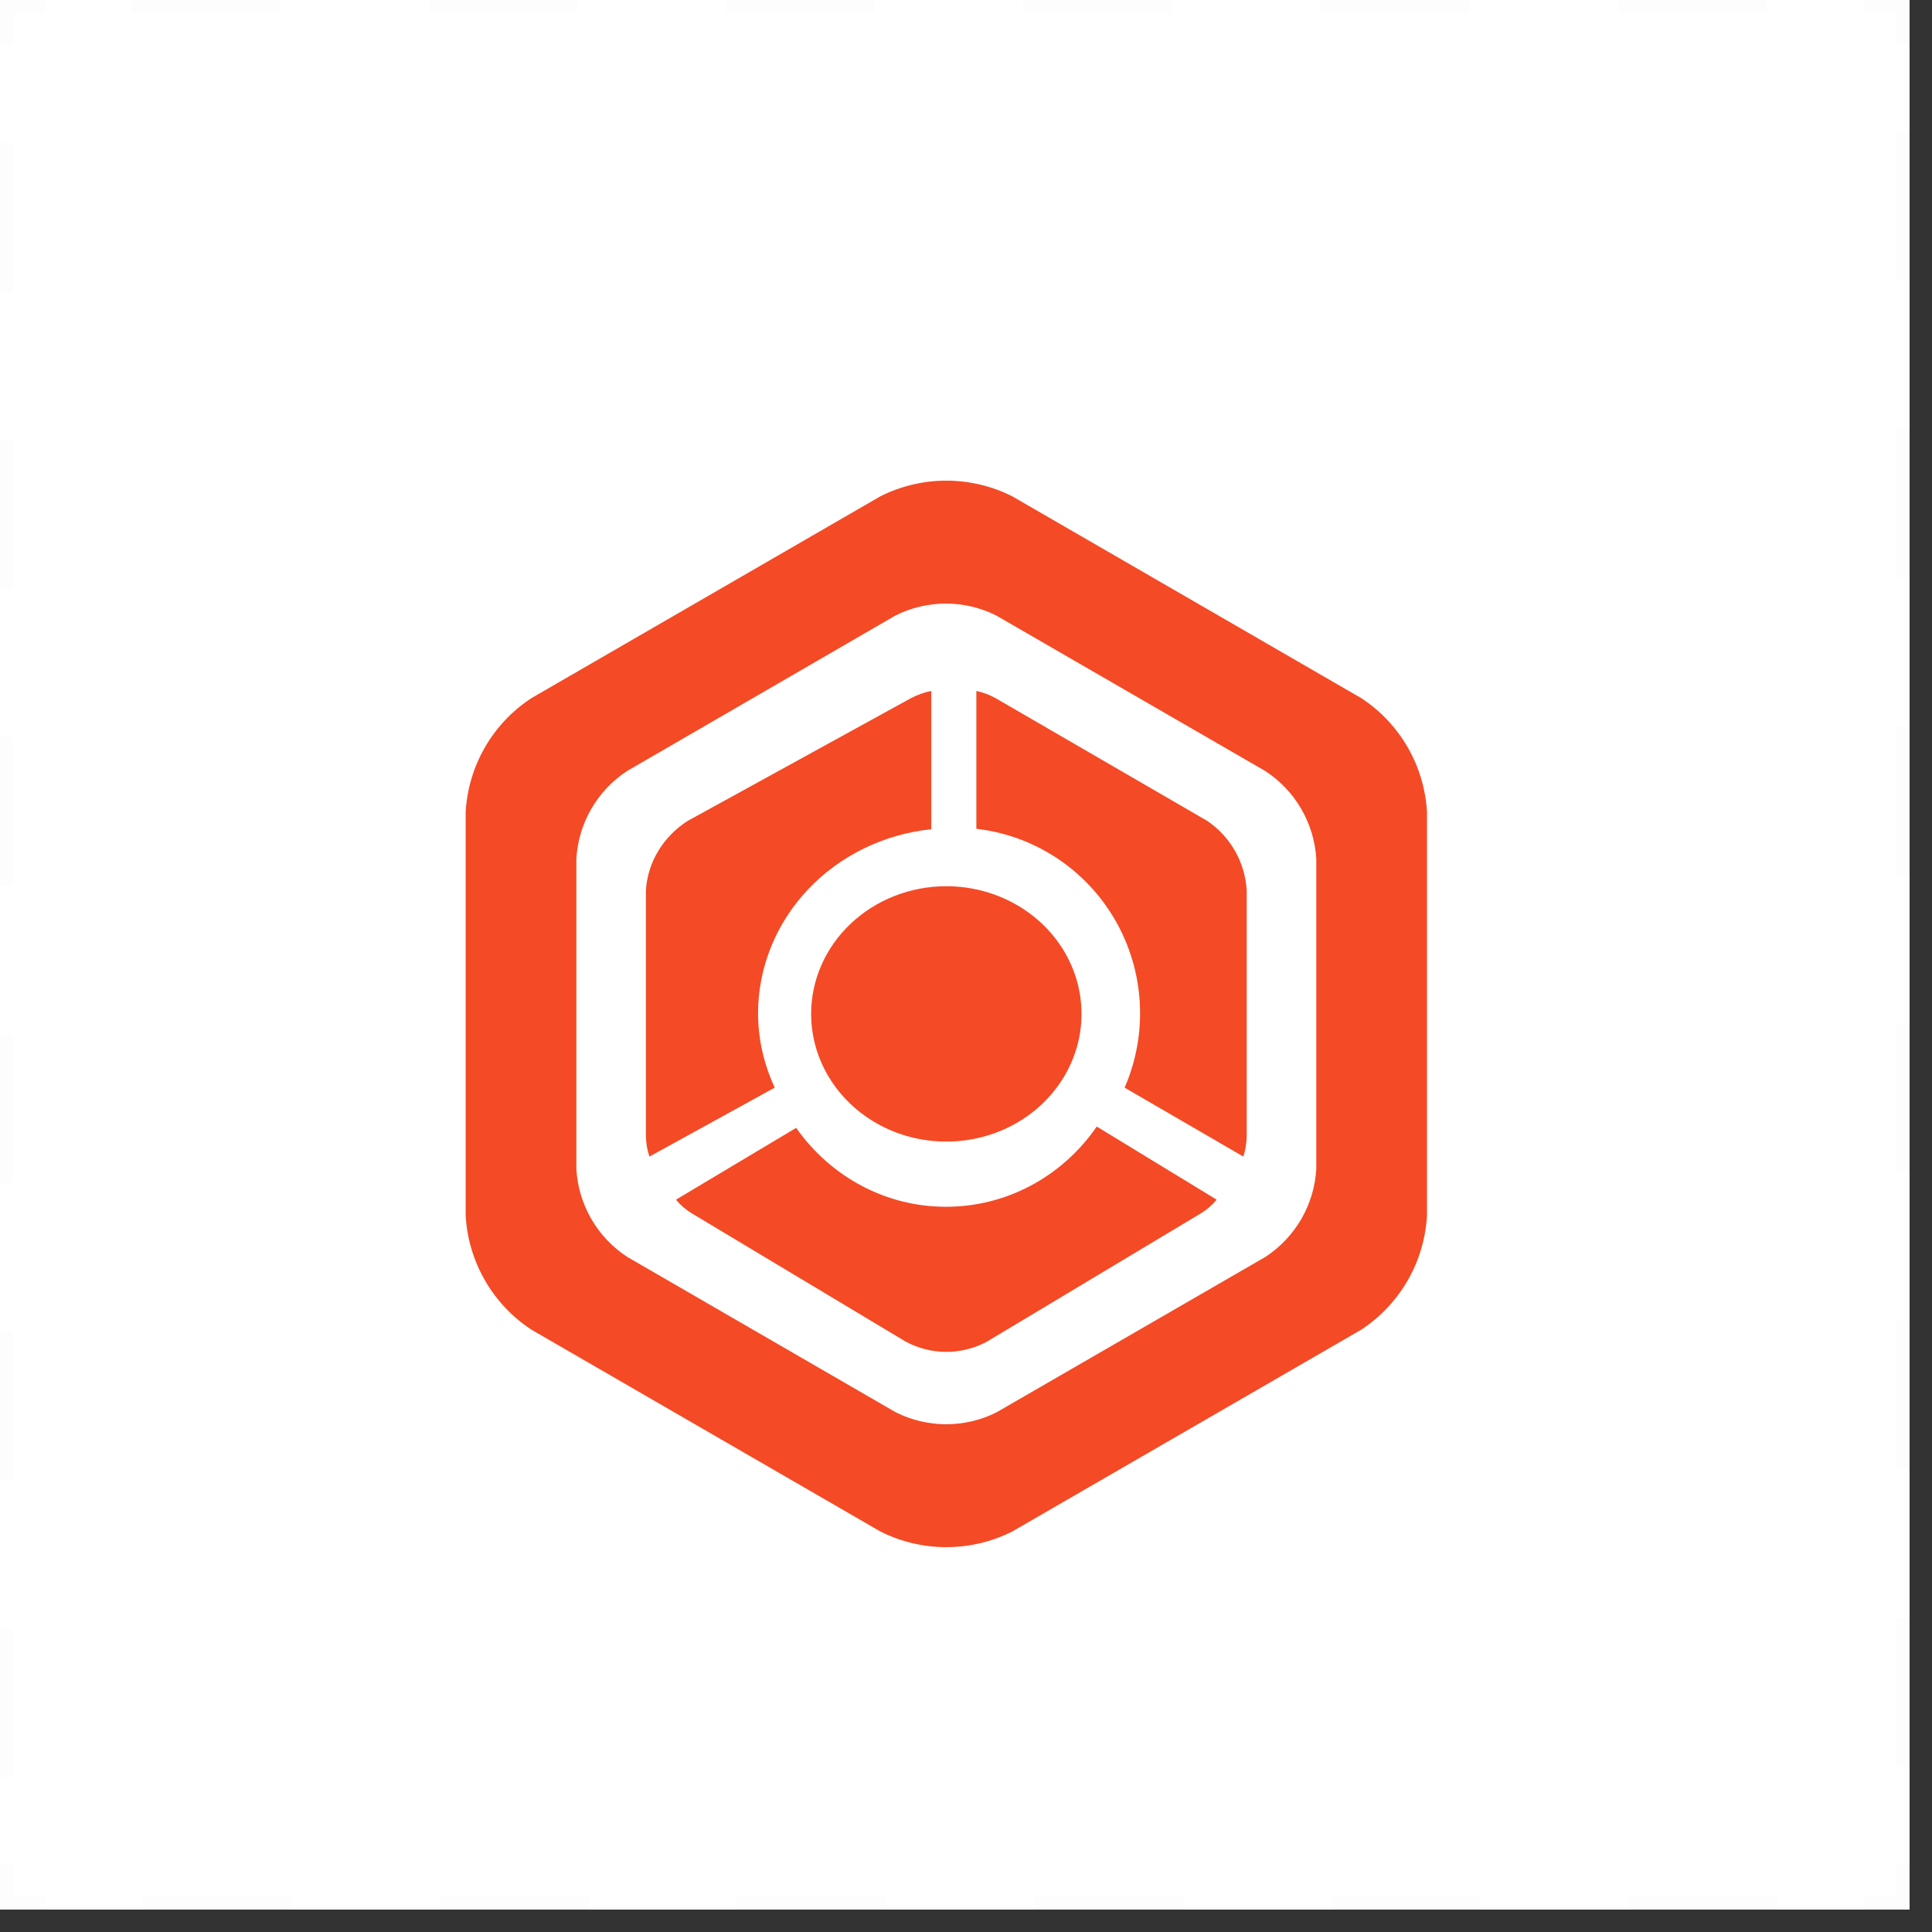 <svg width="75" height="75" viewBox="0 0 75 75" fill="none" xmlns="http://www.w3.org/2000/svg">
<rect x="0" y="0" width="75" height="75" fill="#333333" stroke="none"/>
<g clip-path="url(#clip0)">
<path d="M74.13 0H0V74.13H74.13V0Z" fill="white"/>
<g opacity="0.1">
<path opacity="0.1" d="M74.124 72.375V74.124H72.375" stroke="#20263C" stroke-miterlimit="10"/>
<path opacity="0.1" d="M69.01 74.124H3.428" stroke="#20263C" stroke-miterlimit="10" stroke-dasharray="5.77 5.77"/>
<path opacity="0.1" d="M1.749 74.124H0V72.375" stroke="#20263C" stroke-miterlimit="10"/>
<path opacity="0.1" d="M0 69.01V3.428" stroke="#20263C" stroke-miterlimit="10" stroke-dasharray="5.77 5.77"/>
<path opacity="0.1" d="M0 1.749V0H1.749" stroke="#20263C" stroke-miterlimit="10"/>
<path opacity="0.1" d="M5.108 0H70.695" stroke="#20263C" stroke-miterlimit="10" stroke-dasharray="5.77 5.77"/>
<path opacity="0.1" d="M72.375 0H74.124V1.749" stroke="#20263C" stroke-miterlimit="10"/>
<path opacity="0.1" d="M74.124 5.108V70.695" stroke="#20263C" stroke-miterlimit="10" stroke-dasharray="5.77 5.77"/>
</g>
<path d="M36.736 46.846C35.601 46.851 34.481 46.576 33.468 46.043C32.455 45.511 31.577 44.736 30.908 43.783L26.24 46.572C26.418 46.785 26.628 46.966 26.862 47.107L35.168 52.087C35.654 52.345 36.191 52.48 36.736 52.48C37.281 52.48 37.818 52.345 38.304 52.087L46.609 47.107C46.844 46.966 47.054 46.785 47.232 46.572L42.576 43.733C41.911 44.697 41.034 45.483 40.018 46.024C39.002 46.565 37.877 46.847 36.736 46.846Z" fill="#F44A25"/>
<path d="M29.427 39.33C29.431 37.559 30.119 35.852 31.36 34.535C32.6 33.218 34.306 32.383 36.152 32.19V26.823C35.872 26.878 35.602 26.975 35.353 27.108L26.695 31.868C26.224 32.169 25.833 32.569 25.551 33.038C25.27 33.506 25.106 34.031 25.073 34.57V44.09C25.077 44.364 25.123 44.637 25.21 44.899L30.076 42.221C29.65 41.311 29.429 40.326 29.427 39.33Z" fill="#F44A25"/>
<path d="M46.861 31.865L38.658 27.108C38.422 26.974 38.167 26.878 37.902 26.823V32.174C39.016 32.301 40.085 32.69 41.023 33.309C41.961 33.927 42.741 34.759 43.301 35.737C43.861 36.714 44.185 37.81 44.247 38.937C44.309 40.064 44.107 41.189 43.658 42.223L48.267 44.899C48.35 44.637 48.394 44.365 48.397 44.09V34.577C48.368 34.036 48.213 33.509 47.947 33.039C47.68 32.568 47.308 32.166 46.861 31.865Z" fill="#F44A25"/>
<path d="M52.837 27.098L39.295 19.266C38.501 18.867 37.625 18.659 36.736 18.659C35.847 18.659 34.971 18.867 34.177 19.266L20.636 27.098C19.892 27.582 19.273 28.236 18.829 29.004C18.384 29.773 18.127 30.635 18.077 31.522V47.185C18.126 48.074 18.383 48.938 18.828 49.709C19.272 50.48 19.891 51.135 20.636 51.622L34.177 59.453C34.971 59.852 35.847 60.06 36.736 60.06C37.625 60.06 38.501 59.852 39.295 59.453L52.837 51.622C53.581 51.135 54.2 50.48 54.645 49.709C55.089 48.938 55.346 48.074 55.395 47.185V31.522C55.345 30.635 55.088 29.773 54.643 29.004C54.199 28.236 53.58 27.582 52.837 27.098ZM51.098 45.383C51.058 46.066 50.859 46.73 50.517 47.322C50.174 47.913 49.698 48.416 49.127 48.791L38.695 54.821C38.086 55.129 37.413 55.289 36.73 55.289C36.047 55.289 35.374 55.129 34.765 54.821L24.346 48.791C23.774 48.416 23.298 47.913 22.955 47.322C22.613 46.73 22.414 46.066 22.374 45.383V33.336C22.414 32.653 22.613 31.989 22.955 31.398C23.298 30.806 23.774 30.303 24.346 29.929L34.753 23.899C35.362 23.591 36.035 23.43 36.718 23.43C37.4 23.43 38.073 23.591 38.683 23.899L49.114 29.929C49.688 30.302 50.167 30.804 50.511 31.396C50.856 31.988 51.057 32.652 51.098 33.336V45.383Z" fill="#F44A25"/>
<path d="M31.488 39.36C31.488 40.34 31.796 41.298 32.373 42.113C32.95 42.928 33.769 43.564 34.728 43.939C35.687 44.314 36.742 44.412 37.76 44.221C38.778 44.03 39.713 43.558 40.447 42.864C41.181 42.171 41.681 41.288 41.884 40.327C42.086 39.365 41.982 38.369 41.585 37.463C41.188 36.557 40.515 35.783 39.652 35.239C38.789 34.694 37.774 34.403 36.736 34.403C35.345 34.403 34.01 34.926 33.026 35.855C32.041 36.785 31.488 38.045 31.488 39.36Z" fill="#F44A25"/>
</g>
<defs>
<clipPath id="clip0">
<rect width="74.13" height="74.13" fill="white"/>
</clipPath>
</defs>
</svg>
